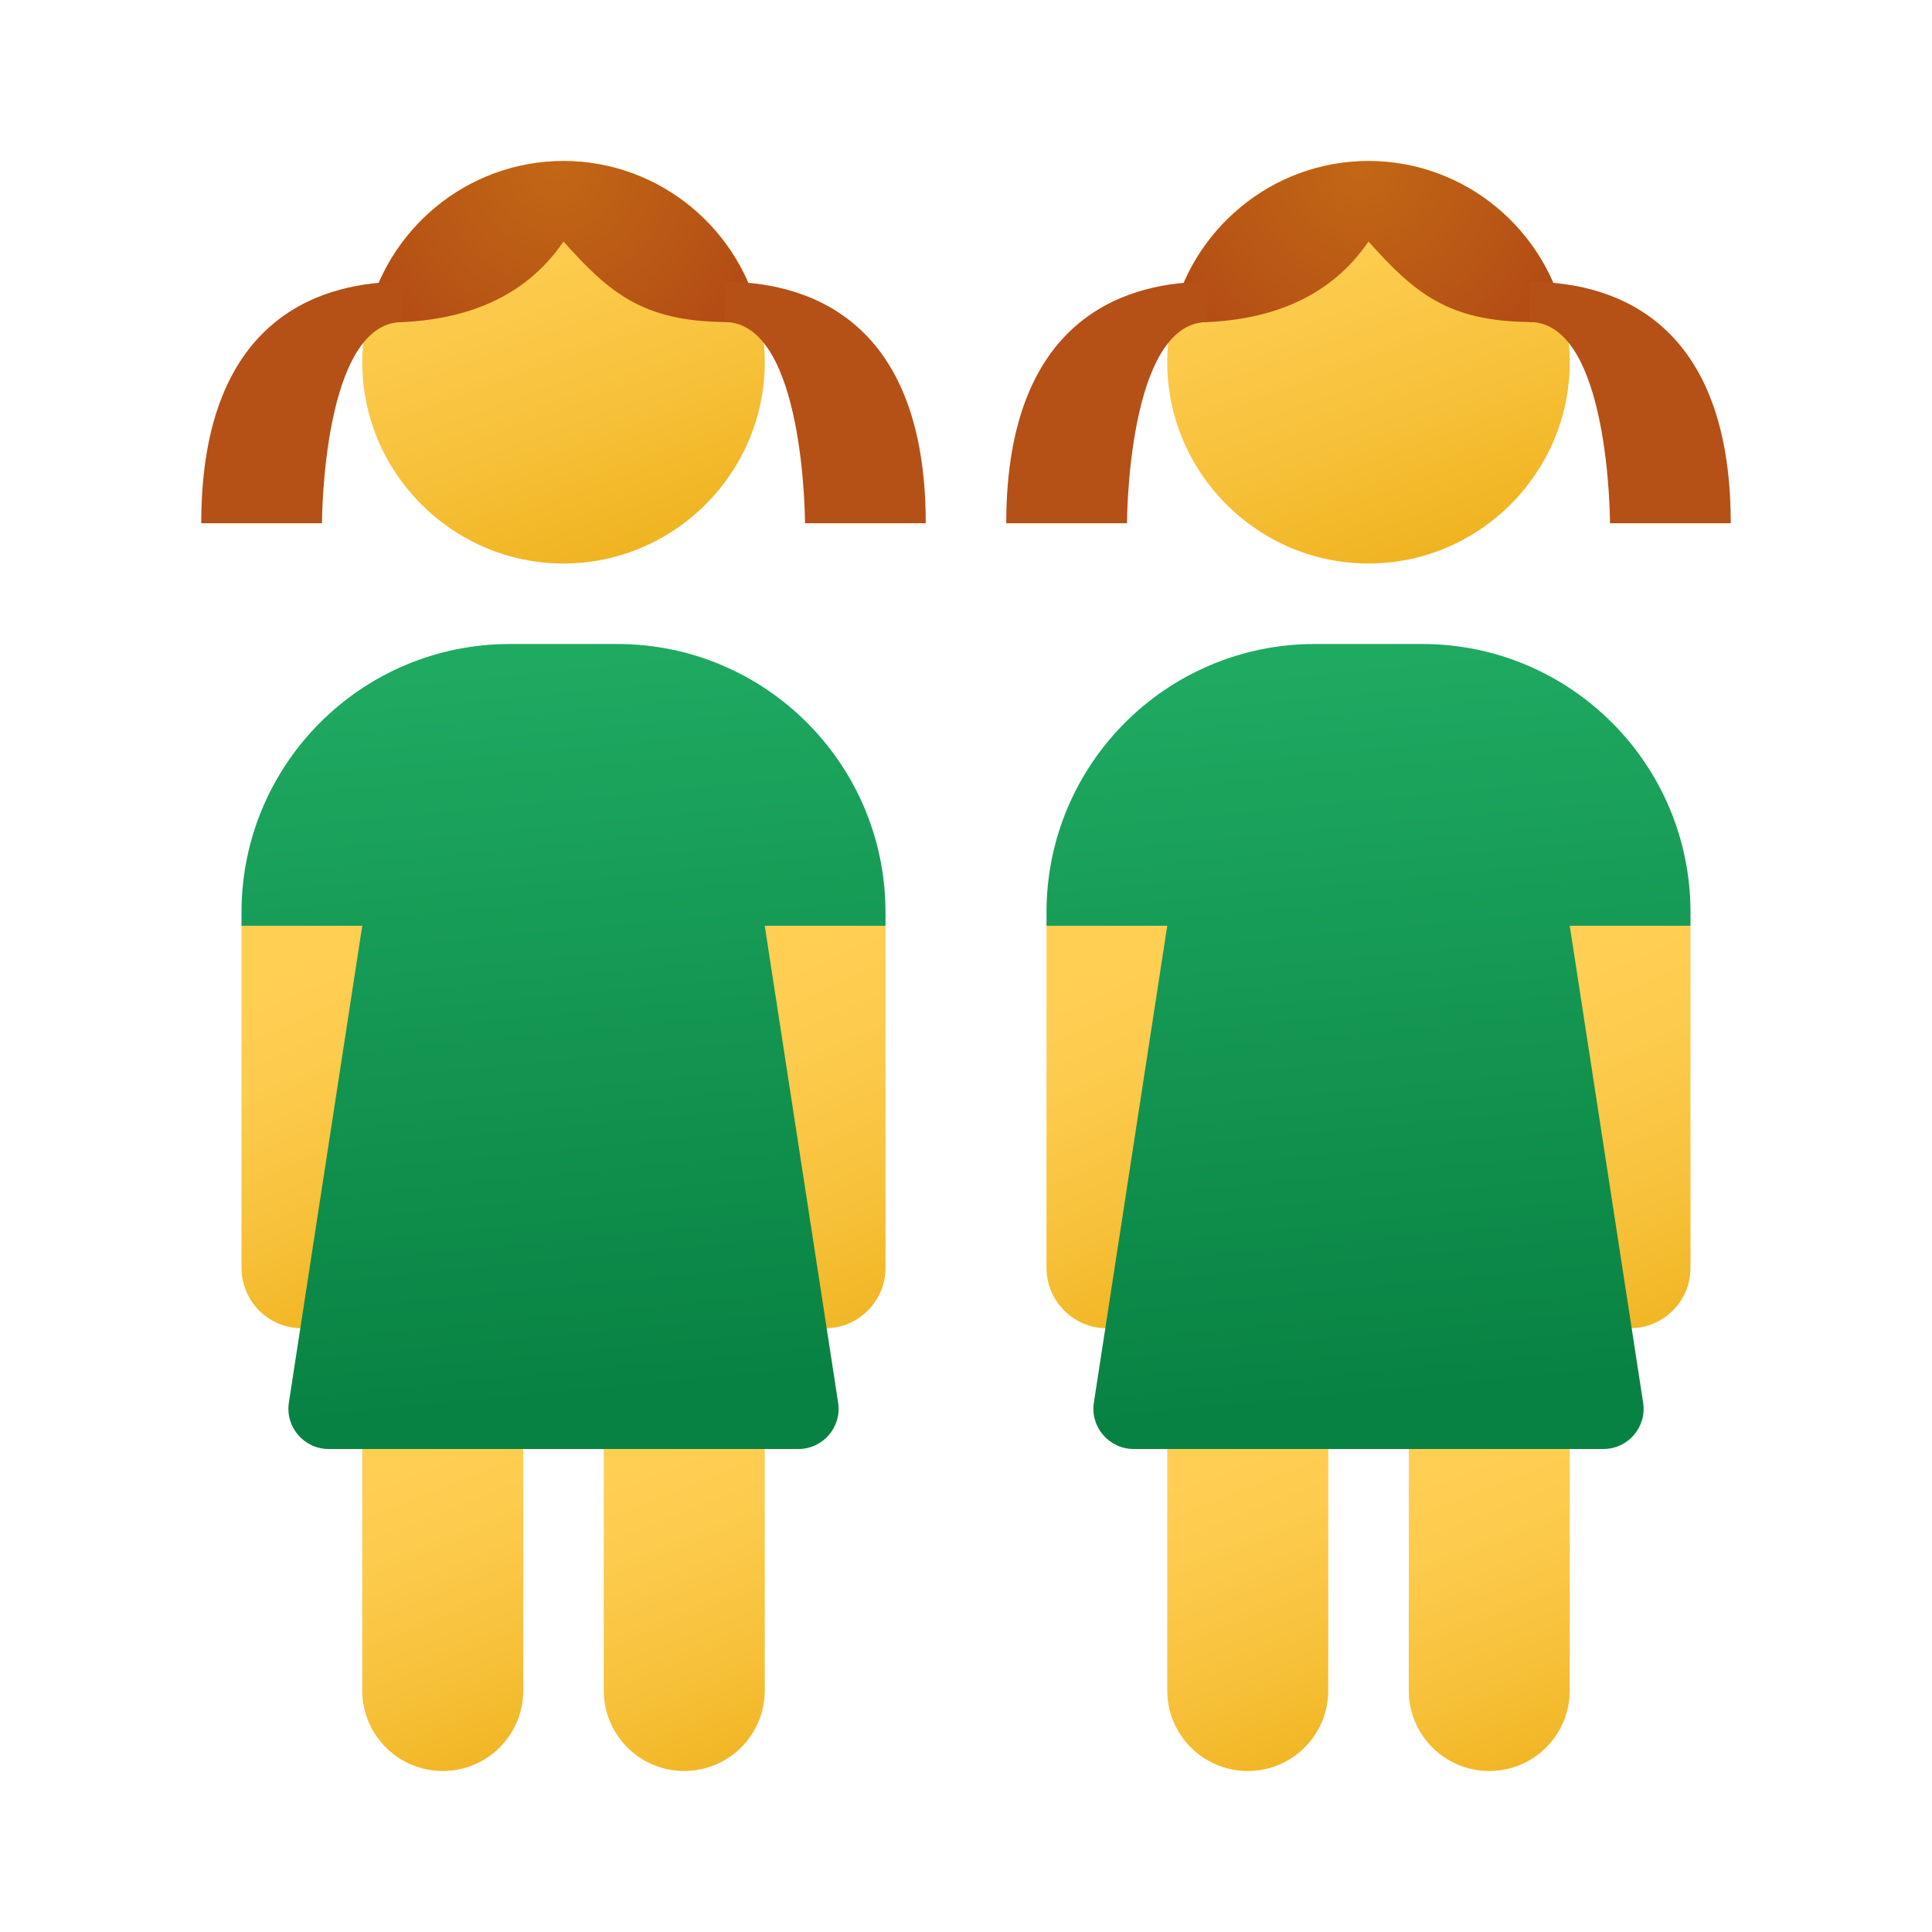 <svg xmlns="http://www.w3.org/2000/svg" viewBox="0 0 48 48"><linearGradient id="s~UkdAylC2AaDwtv1IQqka" x1="32.314" x2="35.685" y1="1456.465" y2="1465.754" gradientTransform="translate(0 -1452.11)" gradientUnits="userSpaceOnUse"><stop offset="0" stop-color="#ffcf54"/><stop offset=".261" stop-color="#fdcb4d"/><stop offset=".639" stop-color="#f7c13a"/><stop offset="1" stop-color="#f0b421"/></linearGradient><path fill="url(#s~UkdAylC2AaDwtv1IQqka)" d="M34,14c-2.75,0-5-2.25-5-5s2.25-5,5-5s5,2.25,5,5S36.75,14,34,14"/><linearGradient id="s~UkdAylC2AaDwtv1IQqkb" x1="36.518" x2="39.597" y1="-1137.98" y2="-1145.727" gradientTransform="matrix(1 0 0 -1 0 -1102)" gradientUnits="userSpaceOnUse"><stop offset="0" stop-color="#ffcf54"/><stop offset=".261" stop-color="#fdcb4d"/><stop offset=".639" stop-color="#f7c13a"/><stop offset="1" stop-color="#f0b421"/></linearGradient><path fill="url(#s~UkdAylC2AaDwtv1IQqkb)" d="M39,32h-4v10c0,1.105,0.895,2,2,2l0,0c1.105,0,2-0.895,2-2V32z"/><linearGradient id="s~UkdAylC2AaDwtv1IQqkc" x1="30.518" x2="33.597" y1="-1137.98" y2="-1145.727" gradientTransform="matrix(1 0 0 -1 0 -1102)" gradientUnits="userSpaceOnUse"><stop offset="0" stop-color="#ffcf54"/><stop offset=".261" stop-color="#fdcb4d"/><stop offset=".639" stop-color="#f7c13a"/><stop offset="1" stop-color="#f0b421"/></linearGradient><path fill="url(#s~UkdAylC2AaDwtv1IQqkc)" d="M33,32h-4v10c0,1.105,0.895,2,2,2l0,0c1.105,0,2-0.895,2-2V32z"/><linearGradient id="s~UkdAylC2AaDwtv1IQqkd" x1="38.914" x2="42.928" y1="1475.998" y2="1484.916" gradientTransform="translate(0 -1452.11)" gradientUnits="userSpaceOnUse"><stop offset="0" stop-color="#ffcf54"/><stop offset=".261" stop-color="#fdcb4d"/><stop offset=".639" stop-color="#f7c13a"/><stop offset="1" stop-color="#f0b421"/></linearGradient><path fill="url(#s~UkdAylC2AaDwtv1IQqkd)" d="M42,23l-3-1c0,0,0,9.221,0,9.5c0,0.828,0.672,1.5,1.5,1.5s1.5-0.672,1.5-1.5 C42,31.221,42,35.279,42,23z"/><linearGradient id="s~UkdAylC2AaDwtv1IQqke" x1="26.417" x2="30.091" y1="1476.615" y2="1484.779" gradientTransform="translate(0 -1452.11)" gradientUnits="userSpaceOnUse"><stop offset="0" stop-color="#ffcf54"/><stop offset=".261" stop-color="#fdcb4d"/><stop offset=".639" stop-color="#f7c13a"/><stop offset="1" stop-color="#f0b421"/></linearGradient><path fill="url(#s~UkdAylC2AaDwtv1IQqke)" d="M29,22l-3,1c0,0,0,8.221,0,8.5c0,0.828,0.672,1.5,1.5,1.5s1.5-0.672,1.5-1.5 C29,31.221,29,34.279,29,22z"/><linearGradient id="s~UkdAylC2AaDwtv1IQqkf" x1="33.234" x2="35.154" y1="-1116.709" y2="-1136.666" gradientTransform="matrix(1 0 0 -1 0 -1102)" gradientUnits="userSpaceOnUse"><stop offset="0" stop-color="#21ad64"/><stop offset="1" stop-color="#088242"/></linearGradient><path fill="url(#s~UkdAylC2AaDwtv1IQqkf)" d="M42,22.666C42,18.984,39.016,16,35.334,16H35h-2h-0.333C28.985,16,26,18.985,26,22.667V23h3 l-1.823,11.848C27.084,35.454,27.553,36,28.166,36h11.669c0.613,0,1.082-0.546,0.988-1.152L39,23h3V22.666z"/><radialGradient id="s~UkdAylC2AaDwtv1IQqkg" cx="33.809" cy="-1106.187" r="7.637" gradientTransform="matrix(1 0 0 -1 0 -1102)" gradientUnits="userSpaceOnUse"><stop offset="0" stop-color="#c26715"/><stop offset=".508" stop-color="#b85515"/><stop offset="1" stop-color="#ad3f16"/></radialGradient><path fill="url(#s~UkdAylC2AaDwtv1IQqkg)" d="M38.898,8C38.432,5.725,36.408,4,34,4s-4.432,1.725-4.898,4c2.324,0.115,3.93-0.582,4.898-2 c1.148,1.288,1.982,1.979,4,2C38.057,8,38.84,8,38.898,8z"/><path fill="#b55017" d="M38,7.001c1.819,0,5,0.716,5,5.999h-3c0,0,0-5-2-5V7.001z"/><path fill="#b55017" d="M30,8c-2,0-2,5-2,5h-3c0-5.283,3.181-5.999,5-5.999V8z"/><linearGradient id="s~UkdAylC2AaDwtv1IQqkh" x1="12.314" x2="15.685" y1="1456.465" y2="1465.754" gradientTransform="translate(0 -1452.11)" gradientUnits="userSpaceOnUse"><stop offset="0" stop-color="#ffcf54"/><stop offset=".261" stop-color="#fdcb4d"/><stop offset=".639" stop-color="#f7c13a"/><stop offset="1" stop-color="#f0b421"/></linearGradient><path fill="url(#s~UkdAylC2AaDwtv1IQqkh)" d="M14,14c-2.75,0-5-2.25-5-5s2.25-5,5-5s5,2.25,5,5S16.75,14,14,14"/><linearGradient id="s~UkdAylC2AaDwtv1IQqki" x1="16.518" x2="19.597" y1="-1137.98" y2="-1145.727" gradientTransform="matrix(1 0 0 -1 0 -1102)" gradientUnits="userSpaceOnUse"><stop offset="0" stop-color="#ffcf54"/><stop offset=".261" stop-color="#fdcb4d"/><stop offset=".639" stop-color="#f7c13a"/><stop offset="1" stop-color="#f0b421"/></linearGradient><path fill="url(#s~UkdAylC2AaDwtv1IQqki)" d="M19,32h-4v10c0,1.105,0.895,2,2,2l0,0c1.105,0,2-0.895,2-2V32z"/><linearGradient id="s~UkdAylC2AaDwtv1IQqkj" x1="10.518" x2="13.597" y1="-1137.98" y2="-1145.727" gradientTransform="matrix(1 0 0 -1 0 -1102)" gradientUnits="userSpaceOnUse"><stop offset="0" stop-color="#ffcf54"/><stop offset=".261" stop-color="#fdcb4d"/><stop offset=".639" stop-color="#f7c13a"/><stop offset="1" stop-color="#f0b421"/></linearGradient><path fill="url(#s~UkdAylC2AaDwtv1IQqkj)" d="M13,32H9v10c0,1.105,0.895,2,2,2l0,0c1.105,0,2-0.895,2-2V32z"/><linearGradient id="s~UkdAylC2AaDwtv1IQqkk" x1="18.914" x2="22.928" y1="1475.998" y2="1484.916" gradientTransform="translate(0 -1452.11)" gradientUnits="userSpaceOnUse"><stop offset="0" stop-color="#ffcf54"/><stop offset=".261" stop-color="#fdcb4d"/><stop offset=".639" stop-color="#f7c13a"/><stop offset="1" stop-color="#f0b421"/></linearGradient><path fill="url(#s~UkdAylC2AaDwtv1IQqkk)" d="M22,23l-3-1c0,0,0,9.221,0,9.5c0,0.828,0.672,1.5,1.5,1.5s1.5-0.672,1.5-1.5 C22,31.221,22,35.279,22,23z"/><linearGradient id="s~UkdAylC2AaDwtv1IQqkl" x1="6.417" x2="10.091" y1="1476.615" y2="1484.779" gradientTransform="translate(0 -1452.11)" gradientUnits="userSpaceOnUse"><stop offset="0" stop-color="#ffcf54"/><stop offset=".261" stop-color="#fdcb4d"/><stop offset=".639" stop-color="#f7c13a"/><stop offset="1" stop-color="#f0b421"/></linearGradient><path fill="url(#s~UkdAylC2AaDwtv1IQqkl)" d="M9,22l-3,1c0,0,0,8.221,0,8.5C6,32.328,6.672,33,7.5,33S9,32.328,9,31.5 C9,31.221,9,34.279,9,22z"/><linearGradient id="s~UkdAylC2AaDwtv1IQqkm" x1="13.234" x2="15.154" y1="-1116.709" y2="-1136.666" gradientTransform="matrix(1 0 0 -1 0 -1102)" gradientUnits="userSpaceOnUse"><stop offset="0" stop-color="#21ad64"/><stop offset="1" stop-color="#088242"/></linearGradient><path fill="url(#s~UkdAylC2AaDwtv1IQqkm)" d="M22,22.666C22,18.984,19.016,16,15.334,16H15h-2h-0.333C8.985,16,6,18.985,6,22.667V23h3 L7.177,34.848C7.084,35.454,7.553,36,8.166,36h11.669c0.613,0,1.082-0.546,0.988-1.152L19,23h3V22.666z"/><radialGradient id="s~UkdAylC2AaDwtv1IQqkn" cx="13.809" cy="-1106.187" r="7.637" gradientTransform="matrix(1 0 0 -1 0 -1102)" gradientUnits="userSpaceOnUse"><stop offset="0" stop-color="#c26715"/><stop offset=".508" stop-color="#b85515"/><stop offset="1" stop-color="#ad3f16"/></radialGradient><path fill="url(#s~UkdAylC2AaDwtv1IQqkn)" d="M18.898,8C18.432,5.725,16.408,4,14,4S9.568,5.725,9.102,8c2.324,0.115,3.93-0.582,4.898-2 c1.148,1.288,1.982,1.979,4,2C18.057,8,18.84,8,18.898,8z"/><path fill="#b55017" d="M18,7.001c1.819,0,5,0.716,5,5.999h-3c0,0,0-5-2-5V7.001z"/><path fill="#b55017" d="M10,8c-2,0-2,5-2,5H5c0-5.283,3.181-5.999,5-5.999V8z"/></svg>